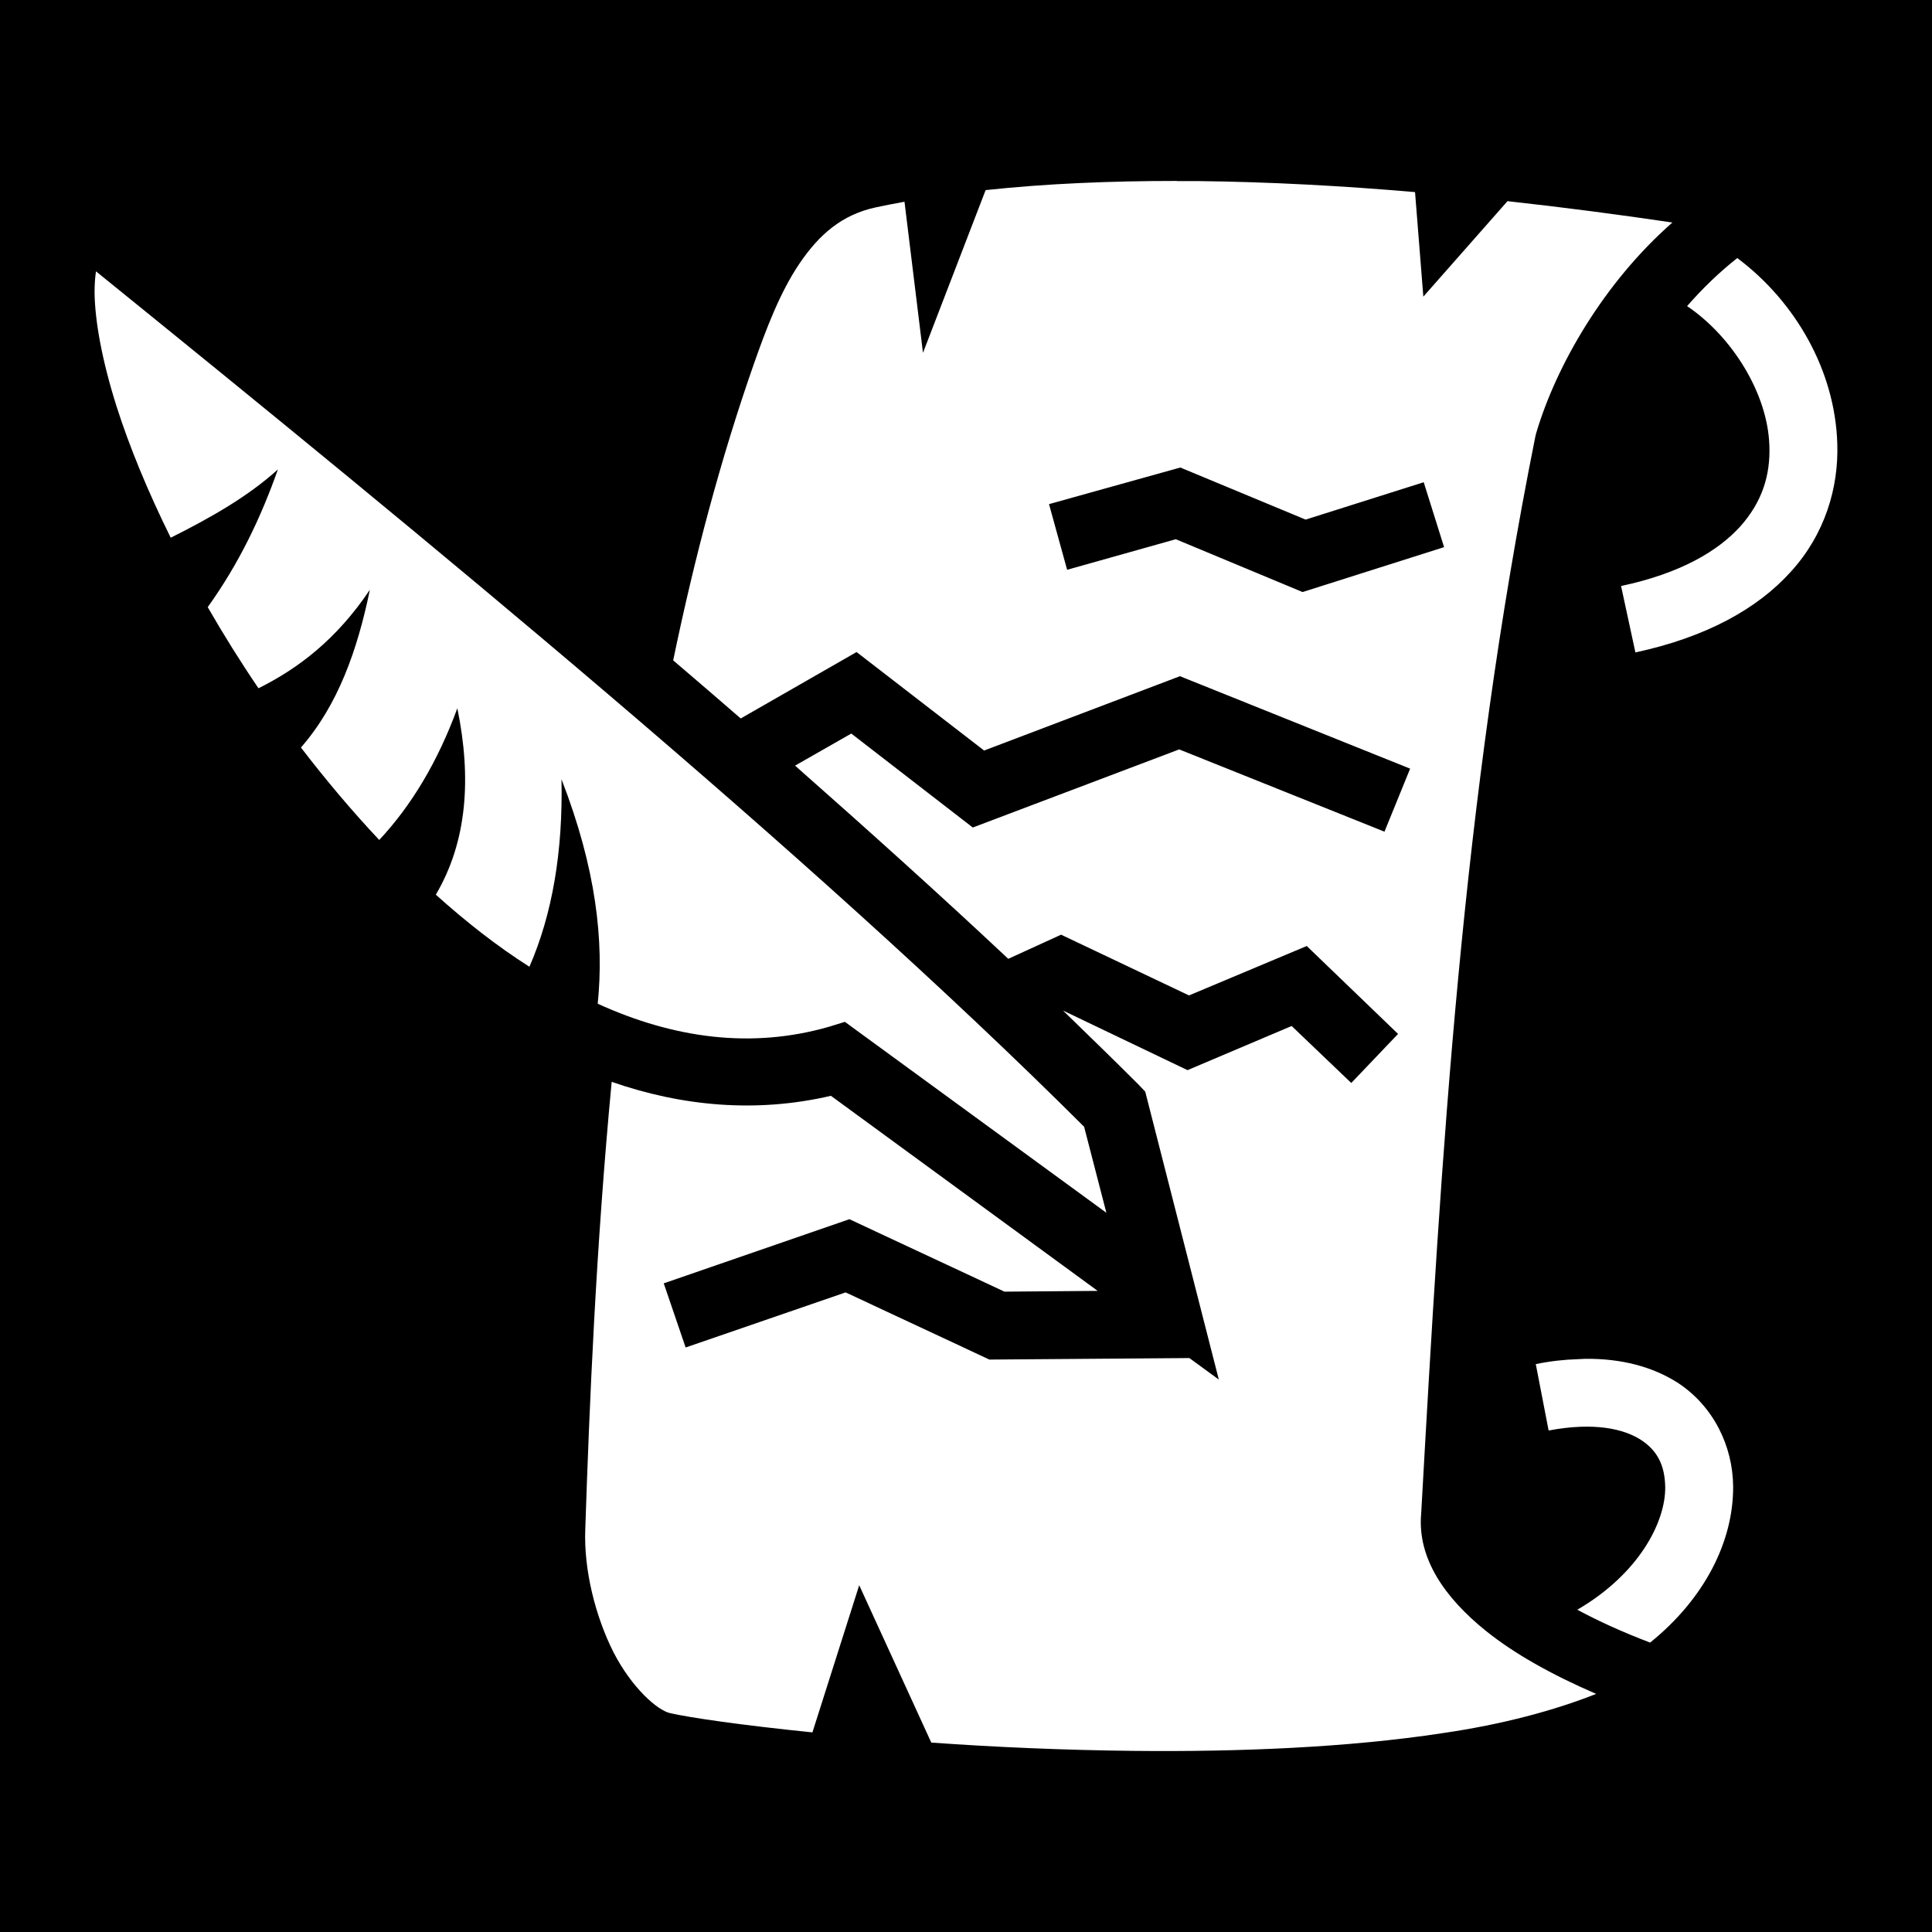 <svg width="450" height="450" viewBox="0 0 450 450" fill="none" xmlns="http://www.w3.org/2000/svg">
<rect width="450" height="450" fill="black"/>
<path d="M274.131 42.144C258.662 42.144 243.721 42.759 229.57 44.279L214.98 82.178L210.674 46.986C208.477 47.391 206.279 47.812 204.082 48.278C196.084 49.983 190.811 54.624 186.24 61.348C181.67 68.071 178.418 76.728 175.605 84.727C167.871 106.787 161.719 130.078 156.797 153.809C162.07 158.291 167.344 162.861 172.529 167.344L199.512 151.875L229.219 174.814L274.834 157.5L328.447 179.033L322.471 193.711L274.658 174.551L226.582 192.744L198.281 170.859L185.186 178.33C202.412 193.535 219.111 208.564 234.844 223.33L247.148 217.705L276.943 231.855L304.365 220.342L325.635 240.82L314.736 252.246L300.85 238.975L276.592 249.258L247.588 235.371C253.652 241.26 259.541 246.973 265.254 252.686L266.748 254.268L283.887 321.328L277.031 316.318L230.449 316.67L196.963 301.025L159.697 313.857L154.6 298.916L197.842 283.975L233.965 300.85L255.674 300.674L193.535 255.234C176.221 259.277 158.906 257.695 142.471 251.982C138.779 291.006 137.285 327.305 136.318 356.309C135.967 365.713 138.691 376.523 142.91 384.873C147.217 393.223 153.193 398.408 156.094 399.023C160.664 400.078 172.793 401.836 189.229 403.506L200.127 369.229L216.914 405.879C231.592 406.934 247.676 407.637 263.936 407.812C288.721 408.076 314.121 407.021 336.006 403.682C349.893 401.66 362.021 398.408 371.777 394.541C361.406 390.059 352.793 385.225 346.201 379.951C336.445 372.129 330.205 362.988 330.996 352.793V352.969C335.742 268.242 340.488 187.031 357.627 101.602L357.715 101.25L357.803 100.898C362.461 85.166 373.535 65.865 389.531 51.829C377.314 50.019 364.395 48.313 351.123 46.855L331.523 69.091L329.59 44.745C312.891 43.304 295.84 42.363 279.141 42.179H274.131V42.144ZM404.648 60.108C400.518 63.352 396.562 67.166 392.959 71.297C403.594 78.486 411.768 91.846 412.119 103.799C412.383 110.654 410.449 116.895 405.352 122.607C400.254 128.232 391.641 133.506 377.578 136.494L380.918 151.963C397.266 148.447 409.307 141.855 417.129 133.154C425.039 124.453 428.291 113.643 427.939 103.271C427.412 86.309 418.184 70.233 404.648 60.108ZM22.359 63.202C22.148 64.617 22.025 66.217 22.025 68.142C22.113 74.9 23.81 84.111 27.149 94.658C30.146 104.062 34.418 114.434 39.762 125.244C49.105 120.586 57.858 115.576 64.731 109.336C60.847 120.322 55.81 131.045 48.384 141.416C52.023 147.744 55.969 154.072 60.205 160.312C69.557 155.654 78.416 148.887 86.15 137.373C83.25 151.436 78.706 164.268 70.093 174.111C75.832 181.582 81.958 188.877 88.33 195.645C95.977 187.471 102.041 177.188 106.523 164.971C109.863 181.23 108.809 195.996 101.514 208.389C108.545 214.717 115.84 220.43 123.311 225.176C128.672 212.871 131.133 198.281 130.781 181.494C138.867 202.324 140.713 219.199 139.219 233.789C156.973 241.875 175.078 244.336 193.096 239.15L196.787 238.008L257.695 282.48L252.51 262.441C188.35 198.457 98.35 124.717 22.359 63.202ZM274.922 108.896L304.102 121.025L331.611 112.324L336.357 127.441L303.398 137.9L273.867 125.596L248.555 132.715L244.336 117.422L274.922 108.896ZM369.228 316.494C368.613 316.494 368.086 316.582 367.471 316.582C364.395 316.67 361.143 317.021 357.715 317.725L360.703 333.193C371.426 331.172 378.281 332.842 382.236 335.391C386.103 337.939 387.773 341.367 387.861 346.377C387.949 354.551 381.709 366.592 367.383 374.941C372.129 377.49 377.842 380.127 384.346 382.588C397.002 372.393 403.77 359.033 403.682 346.201C403.594 336.797 399.111 327.568 390.85 322.119C384.961 318.34 377.666 316.406 369.228 316.494Z" fill="white"/>
</svg>
